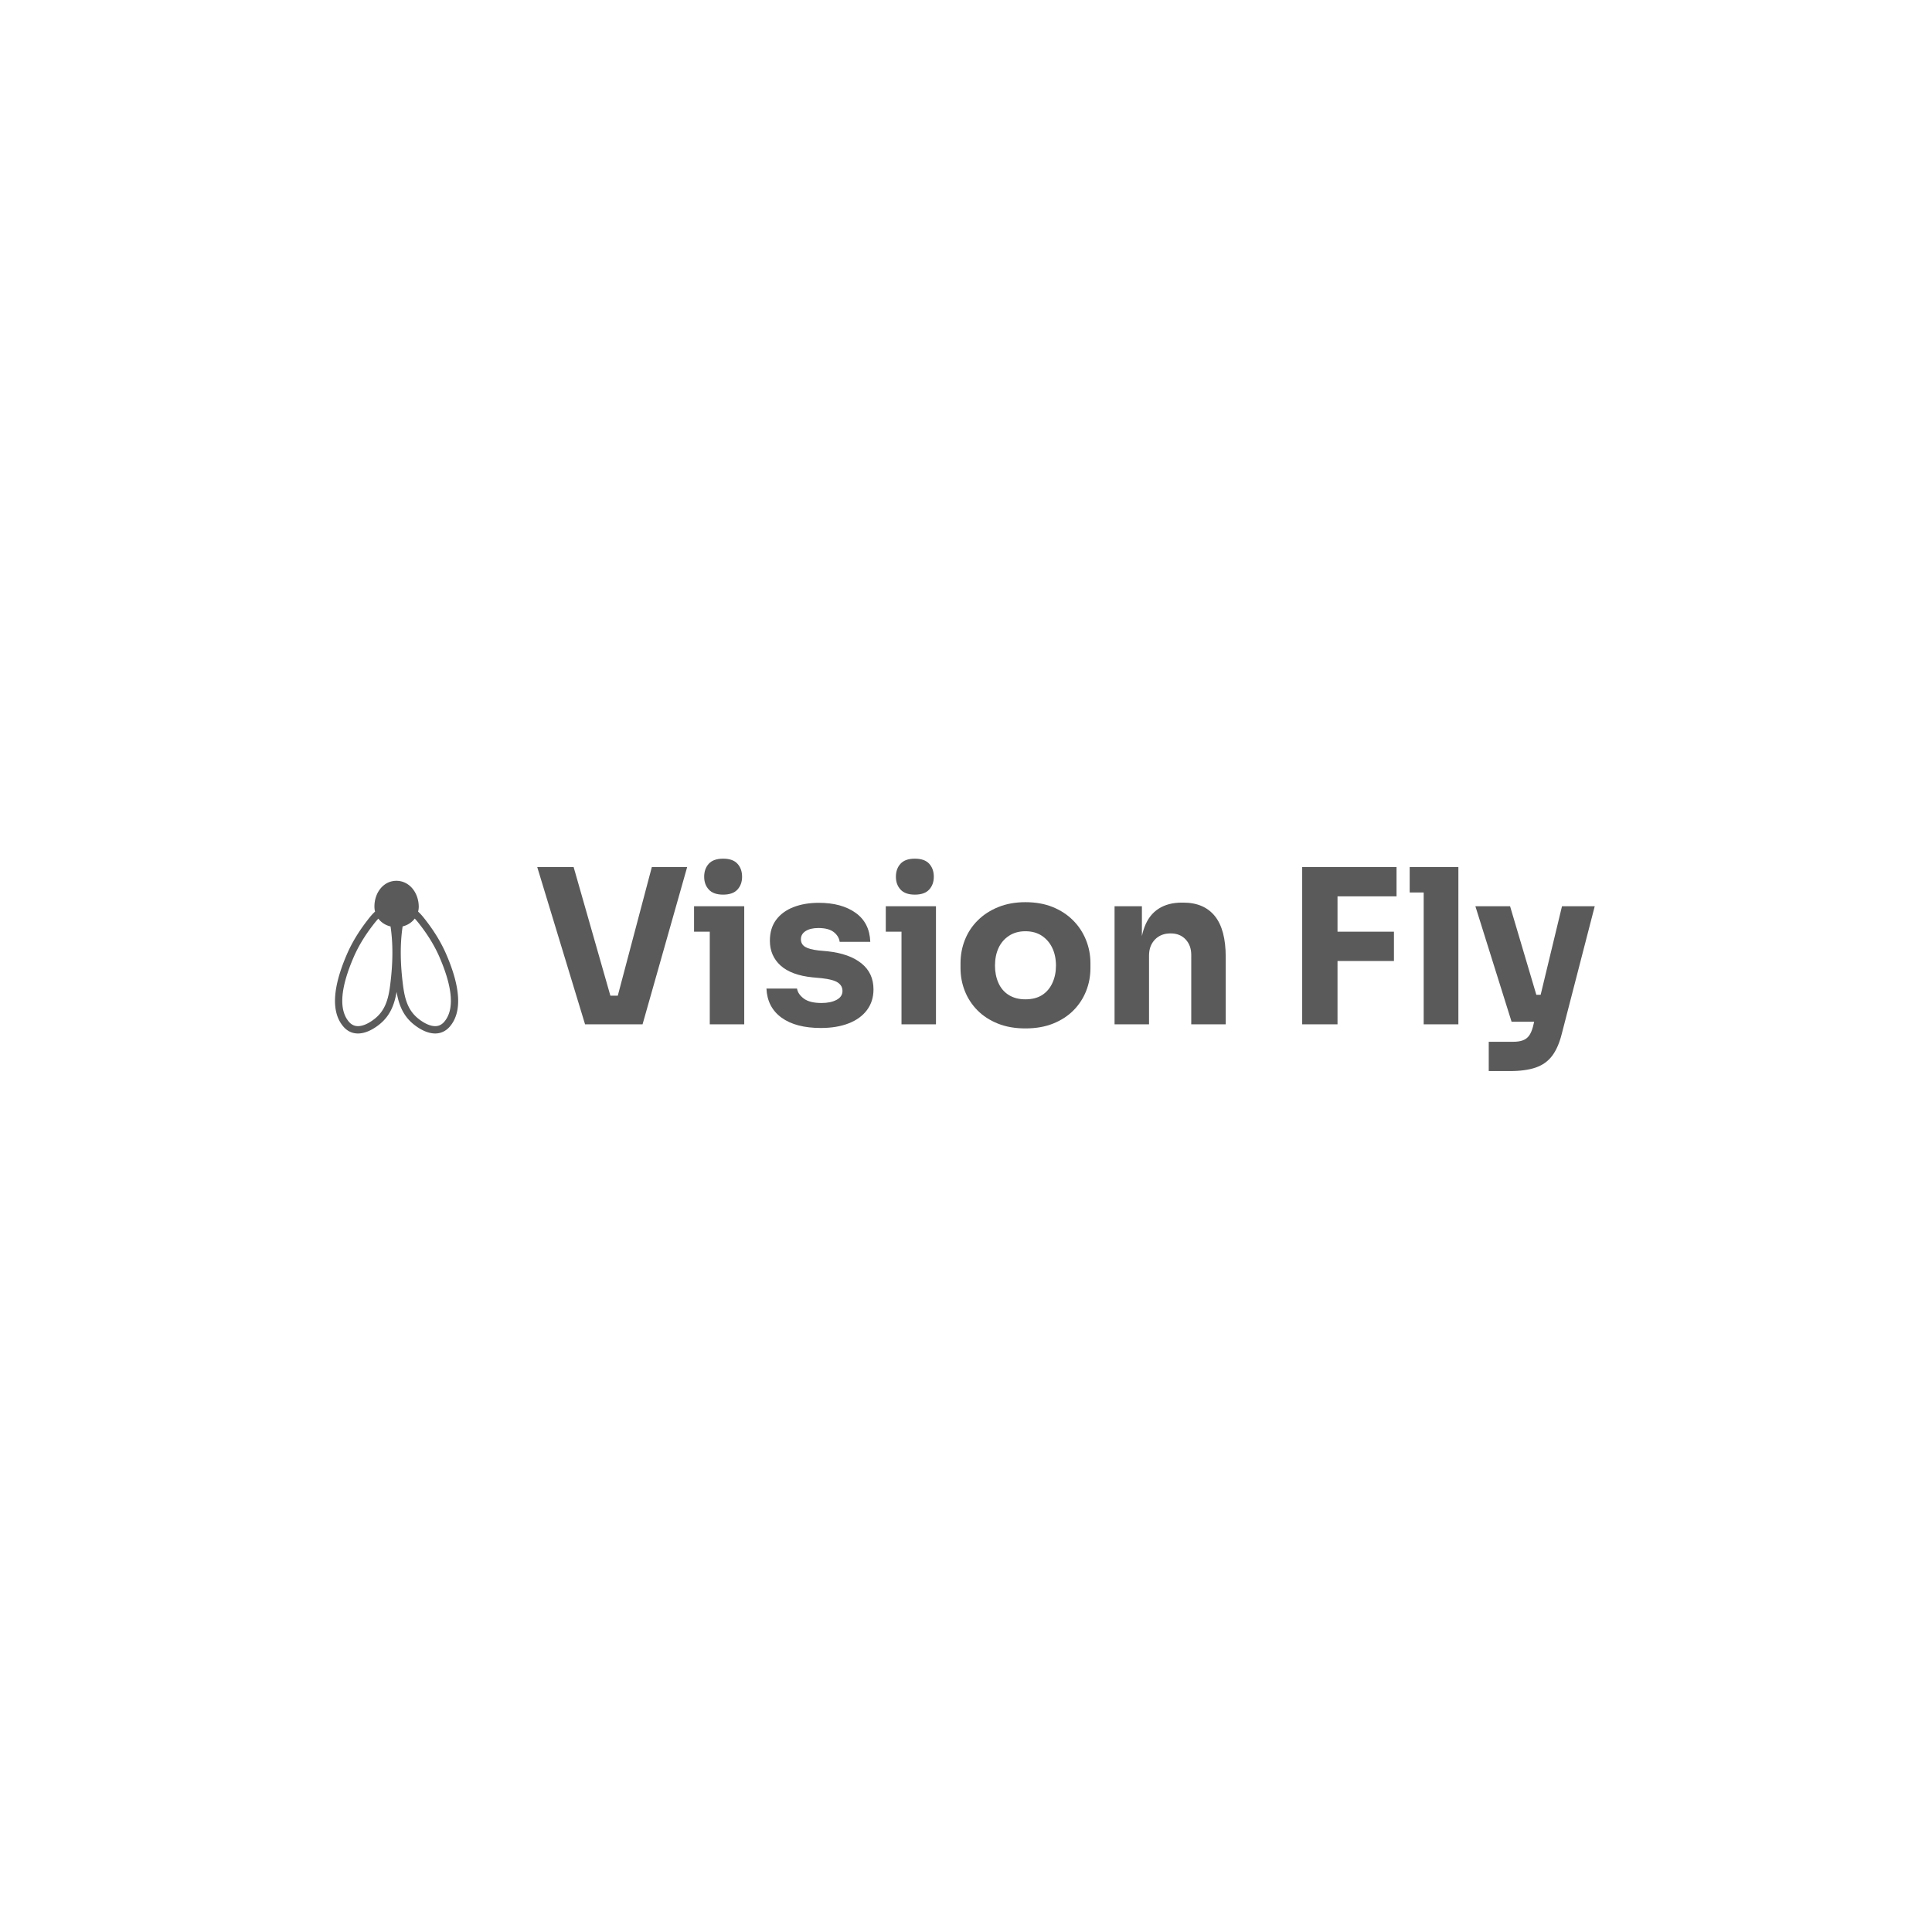 <svg xmlns="http://www.w3.org/2000/svg" version="1.1" xmlns:xlink="http://www.w3.org/1999/xlink" width="1500" height="1500" viewBox="0 0 1500 1500"><rect width="1500" height="1500" x="0" y="0" id="background" stroke="transparent" fill="#ffffff"></rect><svg xml:space="preserve" width="1000" height="1000" data-version="2" data-id="lg_ksVoC1MEBe5hvksk4X" viewBox="0 0 568 97" x="250" y="250"><rect width="100%" height="100%" fill="transparent"></rect><path fill="#5a5a5a" d="m116.005 74.215-21.09-69.35h16.05l16.72 58.52-3.61-1.8h9.69l-3.8 1.8 15.49-58.52h15.58l-19.67 69.35Z" paint-order="stroke"></path><rect width="66.12" height="69.35" x="-33.06" y="-34.67" fill="none" rx="0" ry="0" transform="translate(128.47 40.04)"></rect><path fill="#5a5a5a" d="M171.005 74.215v-52.06h15.2v52.06Zm-6.93-40.85v-11.21h22.13v11.21Zm12.82-16.34q-4.27 0-6.31-2.23-2.05-2.23-2.05-5.65 0-3.52 2.05-5.75 2.04-2.23 6.31-2.23 4.28 0 6.32 2.23t2.04 5.75q0 3.42-2.04 5.65-2.04 2.23-6.32 2.23" paint-order="stroke"></path><rect width="22.13" height="73.05" x="-11.06" y="-36.52" fill="none" rx="0" ry="0" transform="translate(175.64 38.19)"></rect><path fill="#5a5a5a" d="M220.025 75.835q-11.11 0-17.38-4.56t-6.65-12.83h13.49q.38 2.47 2.99 4.42 2.61 1.95 7.84 1.95 3.99 0 6.6-1.38 2.61-1.38 2.61-3.94 0-2.28-1.99-3.66-2-1.38-7.13-1.95l-4.08-.38q-9.41-.95-14.11-5.22-4.7-4.28-4.7-10.93 0-5.51 2.75-9.21 2.76-3.71 7.65-5.61 4.89-1.9 11.16-1.9 10.07 0 16.25 4.42 6.17 4.42 6.46 12.78h-13.49q-.38-2.57-2.66-4.33-2.28-1.75-6.75-1.75-3.51 0-5.6 1.33t-2.09 3.61q0 2.18 1.8 3.32 1.81 1.14 5.89 1.62l4.09.38q9.59 1.04 14.91 5.32 5.32 4.27 5.32 11.49 0 5.23-2.85 9.07-2.85 3.85-8.07 5.89-5.23 2.05-12.26 2.05" paint-order="stroke"></path><rect width="47.21" height="55.2" x="-23.61" y="-27.6" fill="none" rx="0" ry="0" transform="translate(220.1 48.73)"></rect><path fill="#5a5a5a" d="M255.555 74.215v-52.06h15.2v52.06Zm-6.93-40.85v-11.21h22.13v11.21Zm12.82-16.34q-4.27 0-6.31-2.23-2.05-2.23-2.05-5.65 0-3.52 2.05-5.75 2.04-2.23 6.31-2.23 4.28 0 6.32 2.23t2.04 5.75q0 3.42-2.04 5.65-2.04 2.23-6.32 2.23" paint-order="stroke"></path><rect width="22.13" height="73.05" x="-11.06" y="-36.52" fill="none" rx="0" ry="0" transform="translate(260.19 38.19)"></rect><path fill="#5a5a5a" d="M310.185 76.025q-6.84 0-12.16-2.14t-8.98-5.84q-3.66-3.71-5.56-8.51-1.9-4.79-1.9-10.11v-2.19q0-5.41 1.95-10.31 1.95-4.89 5.7-8.59 3.75-3.71 9.07-5.85 5.32-2.13 11.88-2.13 6.74 0 12.02 2.13 5.27 2.14 8.97 5.85 3.71 3.7 5.7 8.59 2 4.9 2 10.31v2.19q0 5.32-1.9 10.11-1.9 4.8-5.56 8.51-3.66 3.7-8.98 5.84-5.32 2.14-12.25 2.14m0-12.83q4.46 0 7.41-1.9 2.94-1.9 4.51-5.32 1.57-3.42 1.57-7.6 0-4.46-1.62-7.84-1.61-3.37-4.6-5.36-3-2-7.27-2-4.18 0-7.22 2-3.04 1.99-4.61 5.36-1.57 3.38-1.57 7.84 0 4.18 1.52 7.6t4.56 5.32q3.04 1.9 7.32 1.9" paint-order="stroke"></path><rect width="57.29" height="55.67" x="-28.64" y="-27.84" fill="none" rx="0" ry="0" transform="translate(310.73 48.69)"></rect><path fill="#5a5a5a" d="M349.515 74.215v-52.06h12.06v22.33h-.85q0-7.98 2.04-13.3t6.22-7.98q4.18-2.66 10.17-2.66h.66q9.12 0 13.92 5.93 4.8 5.94 4.8 18.01v29.73h-15.2v-30.59q0-4.18-2.47-6.84t-6.65-2.66q-4.28 0-6.89 2.71-2.61 2.71-2.61 7.08v30.3Z" paint-order="stroke"></path><rect width="49.02" height="53.67" x="-24.51" y="-26.84" fill="none" rx="0" ry="0" transform="translate(374.52 47.88)"></rect><path fill="#5a5a5a" d="M432.255 74.215V4.865h15.58v69.35Zm13.68-27.93v-12.92h26.79v12.92Zm0-28.5V4.865h27.93v12.92Z" paint-order="stroke"></path><rect width="41.61" height="69.35" x="-20.8" y="-34.67" fill="none" rx="0" ry="0" transform="translate(453.56 40.04)"></rect><path fill="#5a5a5a" d="M485.835 74.215V4.865h15.3v69.35Zm-6.17-58.14V4.865h21.47v11.21Z" paint-order="stroke"></path><rect width="21.47" height="69.35" x="-10.73" y="-34.67" fill="none" rx="0" ry="0" transform="translate(490.9 40.04)"></rect><path fill="#5a5a5a" d="M514.525 94.835v-12.92h10.83q2.47 0 4.18-.62 1.71-.62 2.76-2.04 1.04-1.43 1.71-3.9l12.82-53.2h14.44l-14.53 56.24q-1.52 6.08-4.23 9.69-2.71 3.61-7.22 5.18-4.51 1.57-11.45 1.57Zm16.34-21.76v-11.87h11.02v11.87Zm-6.27 0-15.96-50.92h15.3l15.1 50.92Z" paint-order="stroke"></path><rect width="52.63" height="72.68" x="-26.32" y="-36.34" fill="none" rx="0" ry="0" transform="translate(535.45 59)"></rect><path fill="#5a5a5a" d="M54.758 43.242c-2.107-4.864-5.053-9.77-8.758-14.584l-.155-.2c-.883-1.153-2.058-2.679-3.462-3.943a8.44 8.44 0 0 0 .279-2.099c.012-6.109-4.043-11.488-9.854-11.488-5.811 0-9.757 5.38-9.687 11.488a9.148 9.148 0 0 0 .275 2.099c-1.404 1.265-2.58 2.792-3.461 3.942l-.155.2c-3.705 4.814-6.65 9.72-8.758 14.585C4.556 58.167 4.018 68.923 9.418 75.21c1.738 2.024 3.905 3.048 6.443 3.05.175 0 .35-.007.524-.016 3.547-.197 6.865-2.317 9.023-4.06 4.832-3.9 6.592-9.055 7.482-14.268.891 5.211 2.651 10.367 7.483 14.269 2.158 1.742 5.476 3.862 9.023 4.059.175.01.35.016.524.016 2.502 0 4.73-1.055 6.443-3.049 5.4-6.288 4.86-17.044-1.605-31.97m-24.72 13.857c-.799 6.16-2.237 10.993-6.665 14.569-1.463 1.181-4.34 3.188-7.169 3.345-1.698.094-3.14-.525-4.33-1.912-4.525-5.267-3.813-14.88 2.118-28.57 2.002-4.62 4.813-9.296 8.355-13.899l.157-.203c.597-.78 1.423-1.855 2.35-2.813 1.238 1.663 3.084 2.895 5.373 3.437 1.143 7.691 1.084 16.215-.19 26.046m23.867 16.004c-1.189 1.385-2.618 2.006-4.33 1.91-2.827-.157-5.705-2.164-7.168-3.345-4.428-3.575-5.866-8.41-6.664-14.569-1.275-9.836-1.333-18.365-.186-26.06 2.267-.558 4.106-1.81 5.345-3.455.933.967 1.77 2.057 2.377 2.844l.156.203c3.543 4.602 6.353 9.279 8.355 13.898 5.928 13.692 6.64 23.304 2.115 28.574"></path></svg></svg>